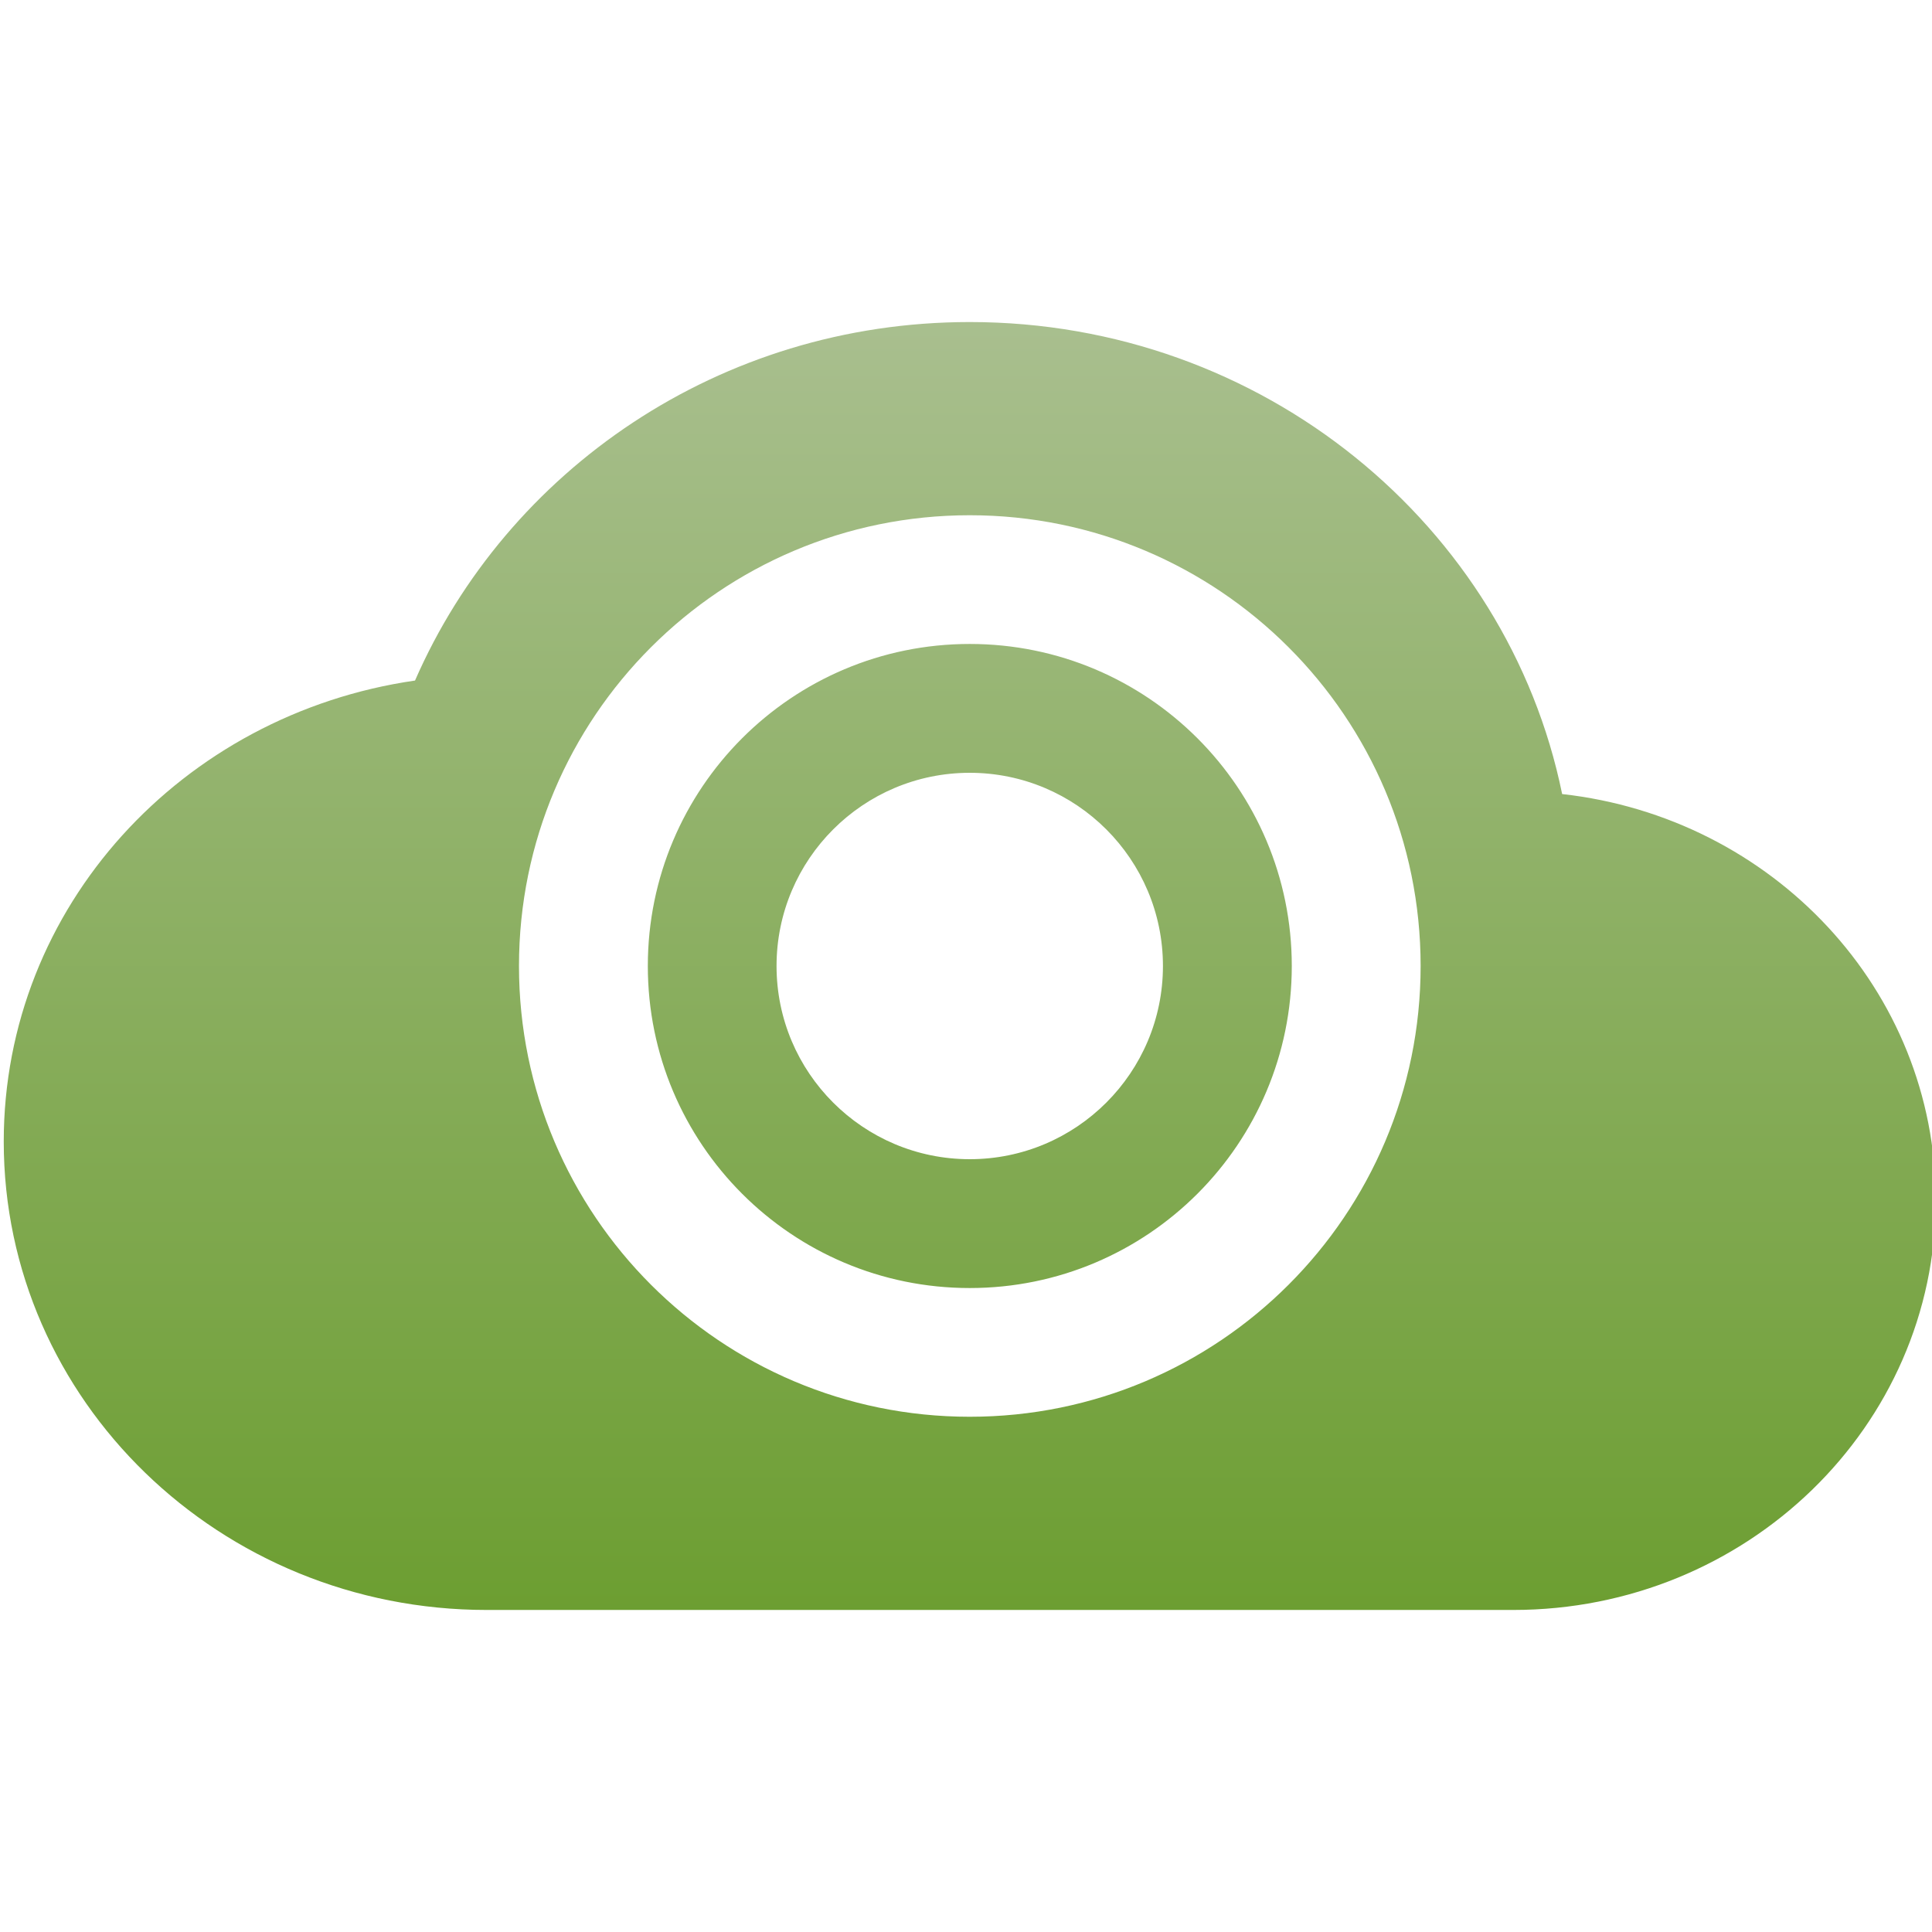 <svg xmlns="http://www.w3.org/2000/svg" width="16" height="16" version="1.1">
 <defs>
   <style id="current-color-scheme" type="text/css">
   .ColorScheme-Text { color: #939597; } .ColorScheme-Highlight { color:#5294e2; }
  </style>
  <linearGradient id="arrongin" x1="0%" x2="0%" y1="0%" y2="100%">
   <stop offset="0%" style="stop-color:#dd9b44; stop-opacity:1"/>
   <stop offset="100%" style="stop-color:#ad6c16; stop-opacity:1"/>
  </linearGradient>
  <linearGradient id="aurora" x1="0%" x2="0%" y1="0%" y2="100%">
   <stop offset="0%" style="stop-color:#09D4DF; stop-opacity:1"/>
   <stop offset="100%" style="stop-color:#9269F4; stop-opacity:1"/>
  </linearGradient>
  <linearGradient id="cyberneon" x1="0%" x2="0%" y1="0%" y2="100%">
    <stop offset="0" style="stop-color:#0abdc6; stop-opacity:1"/>
    <stop offset="1" style="stop-color:#ea00d9; stop-opacity:1"/>
  </linearGradient>
  <linearGradient id="fitdance" x1="0%" x2="0%" y1="0%" y2="100%">
   <stop offset="0%" style="stop-color:#1AD6AB; stop-opacity:1"/>
   <stop offset="100%" style="stop-color:#329DB6; stop-opacity:1"/>
  </linearGradient>
  <linearGradient id="oomox" x1="0%" x2="0%" y1="0%" y2="100%">
   <stop offset="0%" style="stop-color:#a9bf8f; stop-opacity:1"/>
   <stop offset="100%" style="stop-color:#6c9e31; stop-opacity:1"/>
  </linearGradient>
  <linearGradient id="rainblue" x1="0%" x2="0%" y1="0%" y2="100%">
   <stop offset="0%" style="stop-color:#00F260; stop-opacity:1"/>
   <stop offset="100%" style="stop-color:#0575E6; stop-opacity:1"/>
  </linearGradient>
  <linearGradient id="sunrise" x1="0%" x2="0%" y1="0%" y2="100%">
   <stop offset="0%" style="stop-color: #FF8501; stop-opacity:1"/>
   <stop offset="100%" style="stop-color: #FFCB01; stop-opacity:1"/>
  </linearGradient>
  <linearGradient id="telinkrin" x1="0%" x2="0%" y1="0%" y2="100%">
   <stop offset="0%" style="stop-color: #b2ced6; stop-opacity:1"/>
   <stop offset="100%" style="stop-color: #6da5b7; stop-opacity:1"/>
  </linearGradient>
  <linearGradient id="60spsycho" x1="0%" x2="0%" y1="0%" y2="100%">
   <stop offset="0%" style="stop-color: #df5940; stop-opacity:1"/>
   <stop offset="25%" style="stop-color: #d8d15f; stop-opacity:1"/>
   <stop offset="50%" style="stop-color: #e9882a; stop-opacity:1"/>
   <stop offset="100%" style="stop-color: #279362; stop-opacity:1"/>
  </linearGradient>
  <linearGradient id="90ssummer" x1="0%" x2="0%" y1="0%" y2="100%">
   <stop offset="0%" style="stop-color: #f618c7; stop-opacity:1"/>
   <stop offset="20%" style="stop-color: #94ffab; stop-opacity:1"/>
   <stop offset="50%" style="stop-color: #fbfd54; stop-opacity:1"/>
   <stop offset="100%" style="stop-color: #0f83ae; stop-opacity:1"/>
  </linearGradient>
 </defs>
 <path fill="url(#oomox)" class="ColorScheme-Text" fill-rule="evenodd" d="M 8.031 5.333 C 9.504 5.333 10.698 6.527 10.698 8 C 10.698 9.473 9.504 10.667 8.031 10.667 C 6.558 10.667 5.365 9.473 5.365 8 C 5.365 6.527 6.558 5.333 8.031 5.333 L 8.031 5.333 L 8.031 5.333 L 8.031 5.333 L 8.031 5.333 Z M 8.031 4.267 C 5.969 4.267 4.298 5.938 4.298 8 C 4.298 10.062 5.969 11.733 8.031 11.733 C 10.093 11.733 11.765 10.062 11.765 8 C 11.765 5.938 10.093 4.267 8.031 4.267 L 8.031 4.267 L 8.031 4.267 L 8.031 4.267 L 8.031 4.267 Z M 8.031 2.667 C 5.96 2.667 4.197 3.896 3.437 5.636 C 1.51 5.914 0.031 7.508 0.031 9.454 C 0.031 11.597 1.822 13.333 4.031 13.333 L 12.532 13.333 C 14.464 13.333 16.031 11.814 16.031 9.939 C 16.031 8.197 14.68 6.77 12.937 6.576 C 12.483 4.352 10.458 2.667 8.031 2.667 L 8.031 2.667 L 8.031 2.667 Z M 6.431 8 C 6.431 7.117 7.148 6.4 8.031 6.4 C 8.914 6.4 9.631 7.117 9.631 8 C 9.631 8.883 8.914 9.6 8.031 9.6 C 7.148 9.6 6.431 8.883 6.431 8 Z"/>
</svg>
